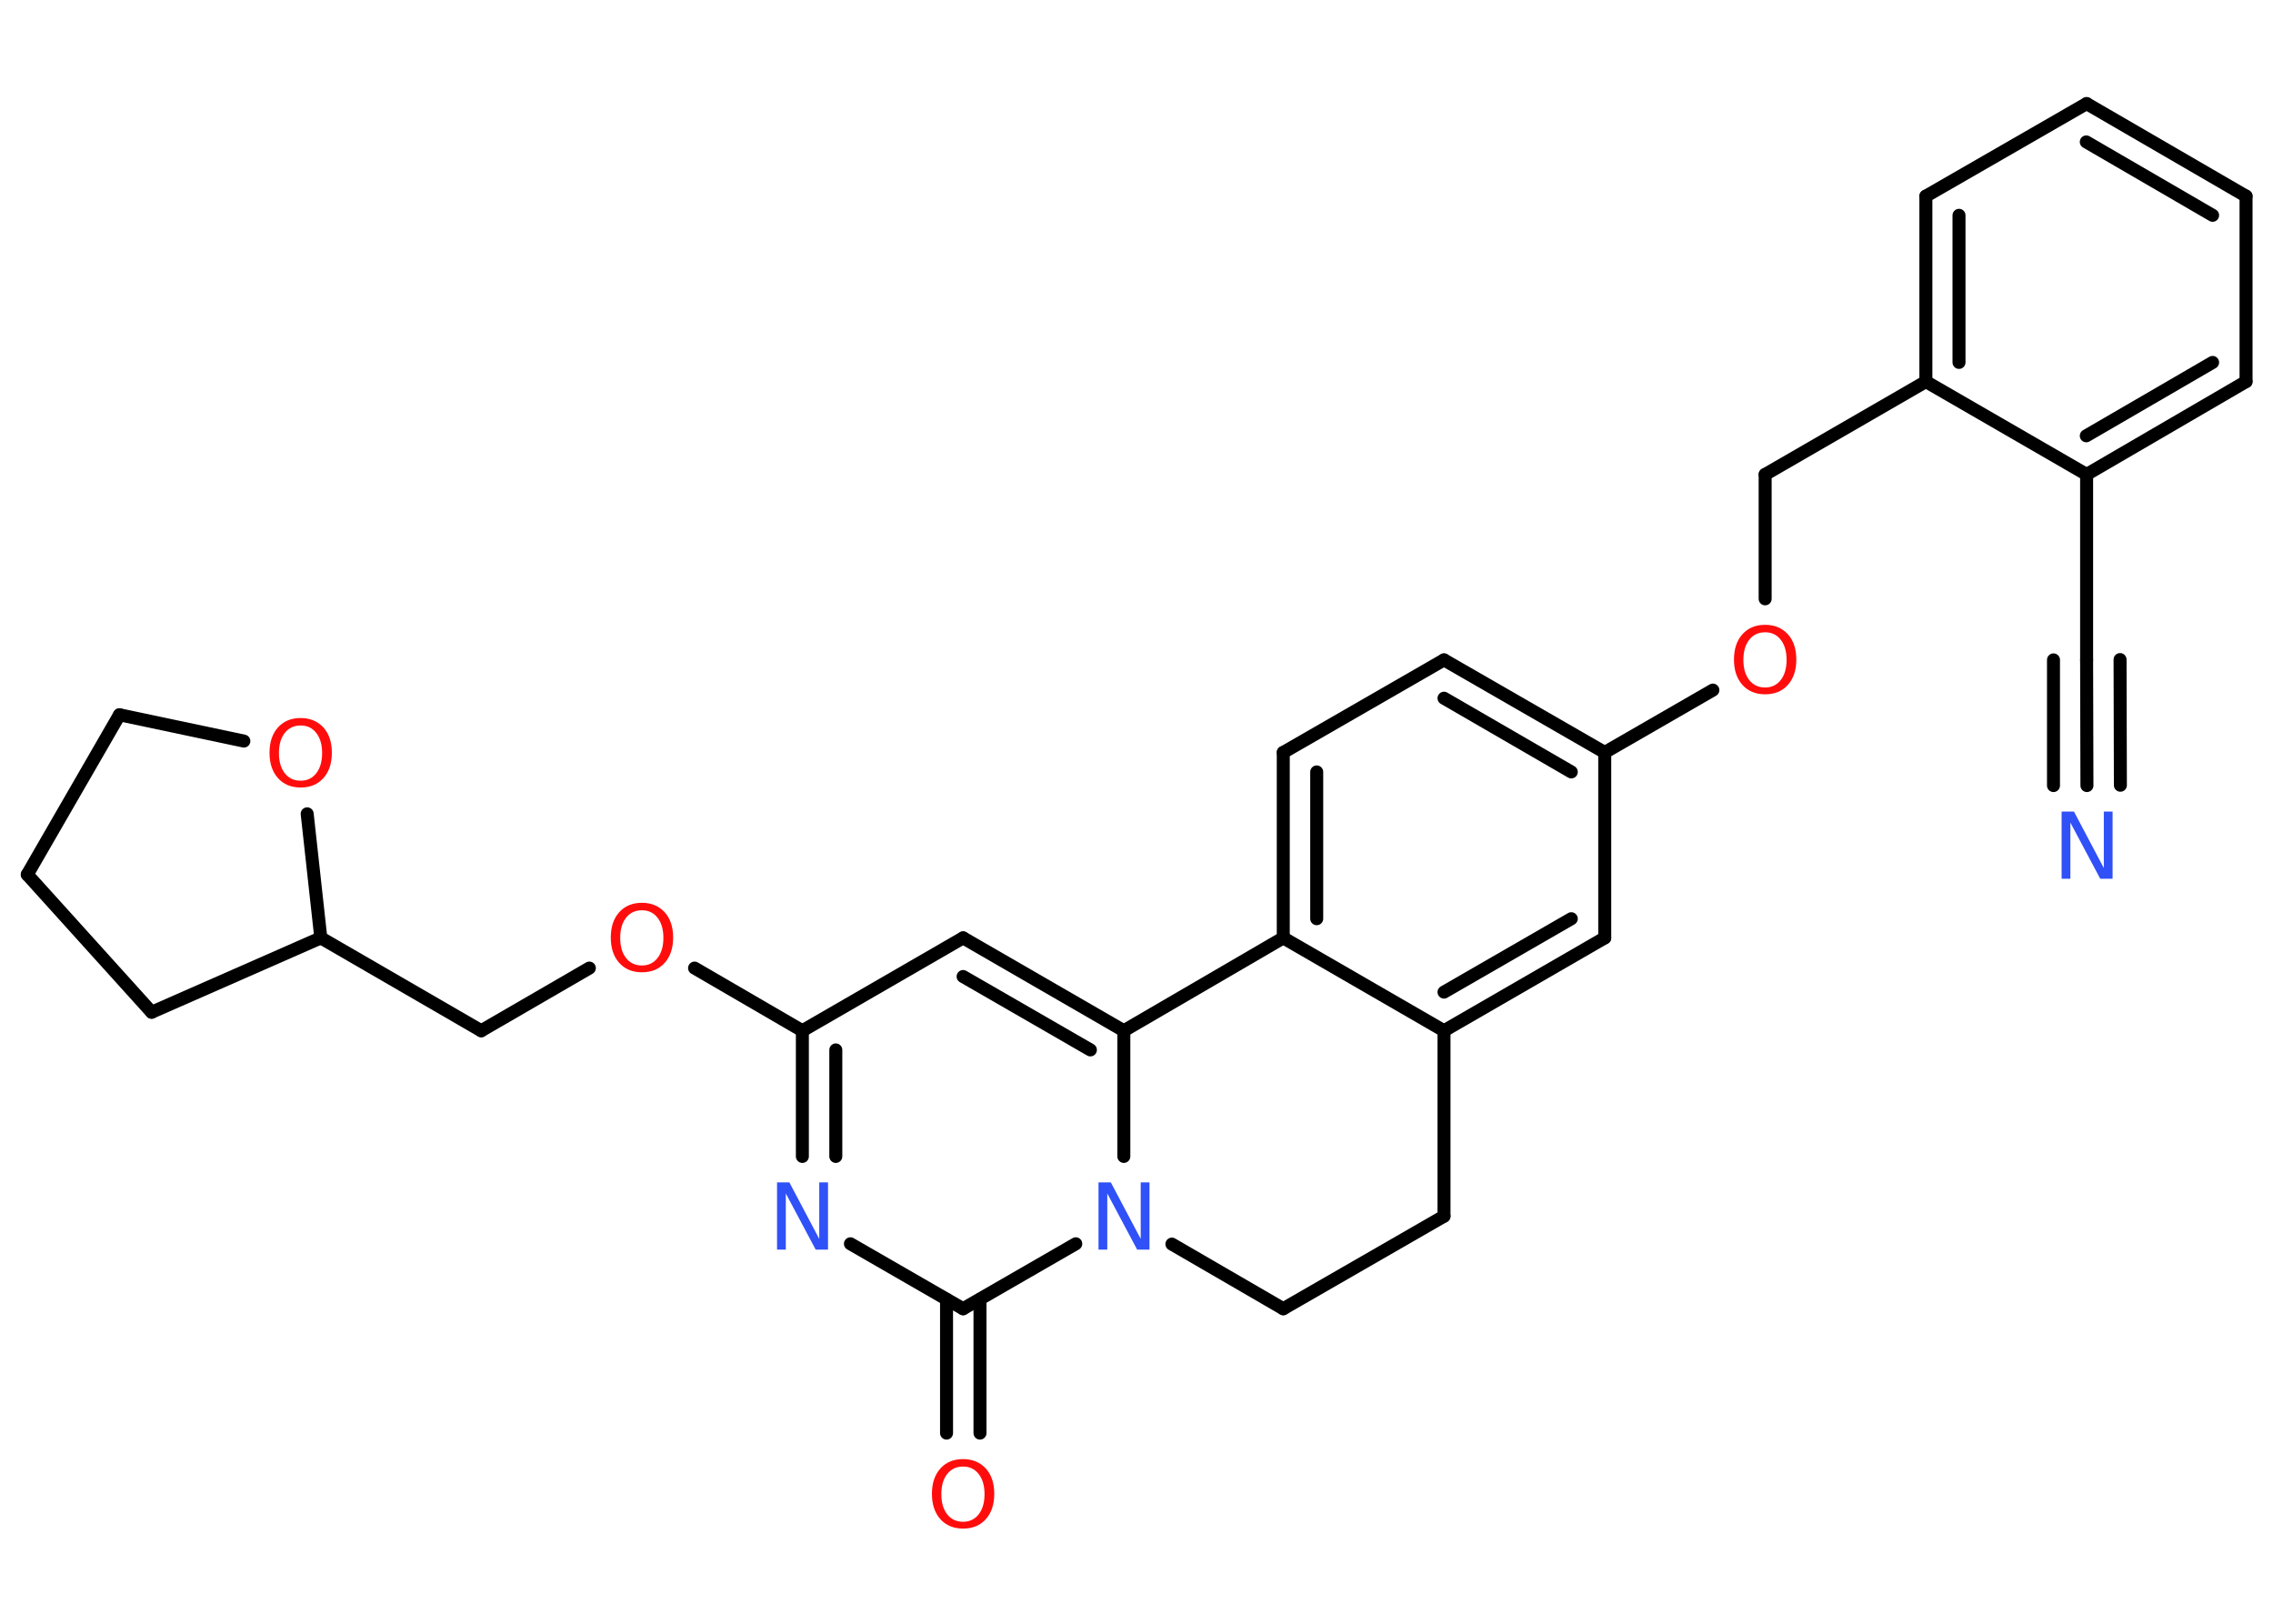 <?xml version='1.0' encoding='UTF-8'?>
<!DOCTYPE svg PUBLIC "-//W3C//DTD SVG 1.1//EN" "http://www.w3.org/Graphics/SVG/1.1/DTD/svg11.dtd">
<svg version='1.2' xmlns='http://www.w3.org/2000/svg' xmlns:xlink='http://www.w3.org/1999/xlink' width='70.0mm' height='50.0mm' viewBox='0 0 70.0 50.0'>
  <desc>Generated by the Chemistry Development Kit (http://github.com/cdk)</desc>
  <g stroke-linecap='round' stroke-linejoin='round' stroke='#000000' stroke-width='.4' fill='#FF0D0D'>
    <rect x='.0' y='.0' width='70.0' height='50.0' fill='#FFFFFF' stroke='none'/>
    <g id='mol1' class='mol'>
      <g id='mol1bnd1' class='bond'>
        <line x1='64.27' y1='24.19' x2='64.26' y2='20.32'/>
        <line x1='63.24' y1='24.19' x2='63.24' y2='20.32'/>
        <line x1='65.3' y1='24.18' x2='65.29' y2='20.31'/>
      </g>
      <line id='mol1bnd2' class='bond' x1='64.26' y1='20.32' x2='64.26' y2='14.61'/>
      <g id='mol1bnd3' class='bond'>
        <line x1='64.26' y1='14.61' x2='69.17' y2='11.75'/>
        <line x1='64.25' y1='13.42' x2='68.14' y2='11.16'/>
      </g>
      <line id='mol1bnd4' class='bond' x1='69.17' y1='11.75' x2='69.17' y2='6.04'/>
      <g id='mol1bnd5' class='bond'>
        <line x1='69.17' y1='6.04' x2='64.26' y2='3.19'/>
        <line x1='68.14' y1='6.63' x2='64.25' y2='4.37'/>
      </g>
      <line id='mol1bnd6' class='bond' x1='64.26' y1='3.19' x2='59.31' y2='6.04'/>
      <g id='mol1bnd7' class='bond'>
        <line x1='59.31' y1='6.04' x2='59.31' y2='11.75'/>
        <line x1='60.33' y1='6.63' x2='60.33' y2='11.16'/>
      </g>
      <line id='mol1bnd8' class='bond' x1='64.26' y1='14.61' x2='59.31' y2='11.75'/>
      <line id='mol1bnd9' class='bond' x1='59.31' y1='11.75' x2='54.36' y2='14.61'/>
      <line id='mol1bnd10' class='bond' x1='54.36' y1='14.61' x2='54.36' y2='18.44'/>
      <line id='mol1bnd11' class='bond' x1='52.75' y1='21.25' x2='49.42' y2='23.17'/>
      <g id='mol1bnd12' class='bond'>
        <line x1='49.42' y1='23.17' x2='44.47' y2='20.32'/>
        <line x1='48.39' y1='23.77' x2='44.47' y2='21.5'/>
      </g>
      <line id='mol1bnd13' class='bond' x1='44.47' y1='20.32' x2='39.52' y2='23.17'/>
      <g id='mol1bnd14' class='bond'>
        <line x1='39.52' y1='23.17' x2='39.52' y2='28.88'/>
        <line x1='40.55' y1='23.77' x2='40.55' y2='28.29'/>
      </g>
      <line id='mol1bnd15' class='bond' x1='39.52' y1='28.88' x2='44.47' y2='31.74'/>
      <g id='mol1bnd16' class='bond'>
        <line x1='44.47' y1='31.74' x2='49.42' y2='28.88'/>
        <line x1='44.47' y1='30.55' x2='48.39' y2='28.29'/>
      </g>
      <line id='mol1bnd17' class='bond' x1='49.42' y1='23.17' x2='49.42' y2='28.88'/>
      <line id='mol1bnd18' class='bond' x1='44.47' y1='31.74' x2='44.47' y2='37.45'/>
      <line id='mol1bnd19' class='bond' x1='44.47' y1='37.45' x2='39.52' y2='40.3'/>
      <line id='mol1bnd20' class='bond' x1='39.52' y1='40.3' x2='36.09' y2='38.31'/>
      <line id='mol1bnd21' class='bond' x1='34.61' y1='35.61' x2='34.61' y2='31.74'/>
      <line id='mol1bnd22' class='bond' x1='39.52' y1='28.88' x2='34.61' y2='31.74'/>
      <g id='mol1bnd23' class='bond'>
        <line x1='34.61' y1='31.74' x2='29.66' y2='28.88'/>
        <line x1='33.58' y1='32.33' x2='29.66' y2='30.07'/>
      </g>
      <line id='mol1bnd24' class='bond' x1='29.66' y1='28.88' x2='24.71' y2='31.74'/>
      <line id='mol1bnd25' class='bond' x1='24.71' y1='31.74' x2='21.39' y2='29.81'/>
      <line id='mol1bnd26' class='bond' x1='18.15' y1='29.81' x2='14.82' y2='31.74'/>
      <line id='mol1bnd27' class='bond' x1='14.82' y1='31.74' x2='9.88' y2='28.88'/>
      <line id='mol1bnd28' class='bond' x1='9.88' y1='28.88' x2='4.67' y2='31.17'/>
      <line id='mol1bnd29' class='bond' x1='4.67' y1='31.17' x2='.84' y2='26.93'/>
      <line id='mol1bnd30' class='bond' x1='.84' y1='26.93' x2='3.68' y2='22.01'/>
      <line id='mol1bnd31' class='bond' x1='3.68' y1='22.01' x2='7.51' y2='22.82'/>
      <line id='mol1bnd32' class='bond' x1='9.88' y1='28.88' x2='9.46' y2='25.06'/>
      <g id='mol1bnd33' class='bond'>
        <line x1='24.71' y1='31.74' x2='24.71' y2='35.61'/>
        <line x1='25.74' y1='32.33' x2='25.74' y2='35.61'/>
      </g>
      <line id='mol1bnd34' class='bond' x1='26.19' y1='38.3' x2='29.66' y2='40.3'/>
      <line id='mol1bnd35' class='bond' x1='33.13' y1='38.3' x2='29.66' y2='40.3'/>
      <g id='mol1bnd36' class='bond'>
        <line x1='30.18' y1='40.01' x2='30.18' y2='44.13'/>
        <line x1='29.15' y1='40.01' x2='29.15' y2='44.13'/>
      </g>
      <path id='mol1atm1' class='atom' d='M63.49 24.99h.38l.92 1.74v-1.74h.27v2.07h-.38l-.92 -1.73v1.73h-.27v-2.07z' stroke='none' fill='#3050F8'/>
      <path id='mol1atm10' class='atom' d='M54.36 19.47q-.31 .0 -.49 .23q-.18 .23 -.18 .62q.0 .39 .18 .62q.18 .23 .49 .23q.3 .0 .48 -.23q.18 -.23 .18 -.62q.0 -.39 -.18 -.62q-.18 -.23 -.48 -.23zM54.36 19.24q.43 .0 .7 .29q.26 .29 .26 .78q.0 .49 -.26 .78q-.26 .29 -.7 .29q-.44 .0 -.7 -.29q-.26 -.29 -.26 -.78q.0 -.49 .26 -.78q.26 -.29 .7 -.29z' stroke='none'/>
      <path id='mol1atm19' class='atom' d='M33.83 36.41h.38l.92 1.74v-1.74h.27v2.07h-.38l-.92 -1.73v1.73h-.27v-2.07z' stroke='none' fill='#3050F8'/>
      <path id='mol1atm23' class='atom' d='M19.77 28.03q-.31 .0 -.49 .23q-.18 .23 -.18 .62q.0 .39 .18 .62q.18 .23 .49 .23q.3 .0 .48 -.23q.18 -.23 .18 -.62q.0 -.39 -.18 -.62q-.18 -.23 -.48 -.23zM19.77 27.8q.43 .0 .7 .29q.26 .29 .26 .78q.0 .49 -.26 .78q-.26 .29 -.7 .29q-.44 .0 -.7 -.29q-.26 -.29 -.26 -.78q.0 -.49 .26 -.78q.26 -.29 .7 -.29z' stroke='none'/>
      <path id='mol1atm29' class='atom' d='M9.26 22.34q-.31 .0 -.49 .23q-.18 .23 -.18 .62q.0 .39 .18 .62q.18 .23 .49 .23q.3 .0 .48 -.23q.18 -.23 .18 -.62q.0 -.39 -.18 -.62q-.18 -.23 -.48 -.23zM9.26 22.11q.43 .0 .7 .29q.26 .29 .26 .78q.0 .49 -.26 .78q-.26 .29 -.7 .29q-.44 .0 -.7 -.29q-.26 -.29 -.26 -.78q.0 -.49 .26 -.78q.26 -.29 .7 -.29z' stroke='none'/>
      <path id='mol1atm30' class='atom' d='M23.93 36.41h.38l.92 1.74v-1.74h.27v2.07h-.38l-.92 -1.73v1.73h-.27v-2.07z' stroke='none' fill='#3050F8'/>
      <path id='mol1atm32' class='atom' d='M29.66 45.16q-.31 .0 -.49 .23q-.18 .23 -.18 .62q.0 .39 .18 .62q.18 .23 .49 .23q.3 .0 .48 -.23q.18 -.23 .18 -.62q.0 -.39 -.18 -.62q-.18 -.23 -.48 -.23zM29.66 44.93q.43 .0 .7 .29q.26 .29 .26 .78q.0 .49 -.26 .78q-.26 .29 -.7 .29q-.44 .0 -.7 -.29q-.26 -.29 -.26 -.78q.0 -.49 .26 -.78q.26 -.29 .7 -.29z' stroke='none'/>
    </g>
  </g>
</svg>
